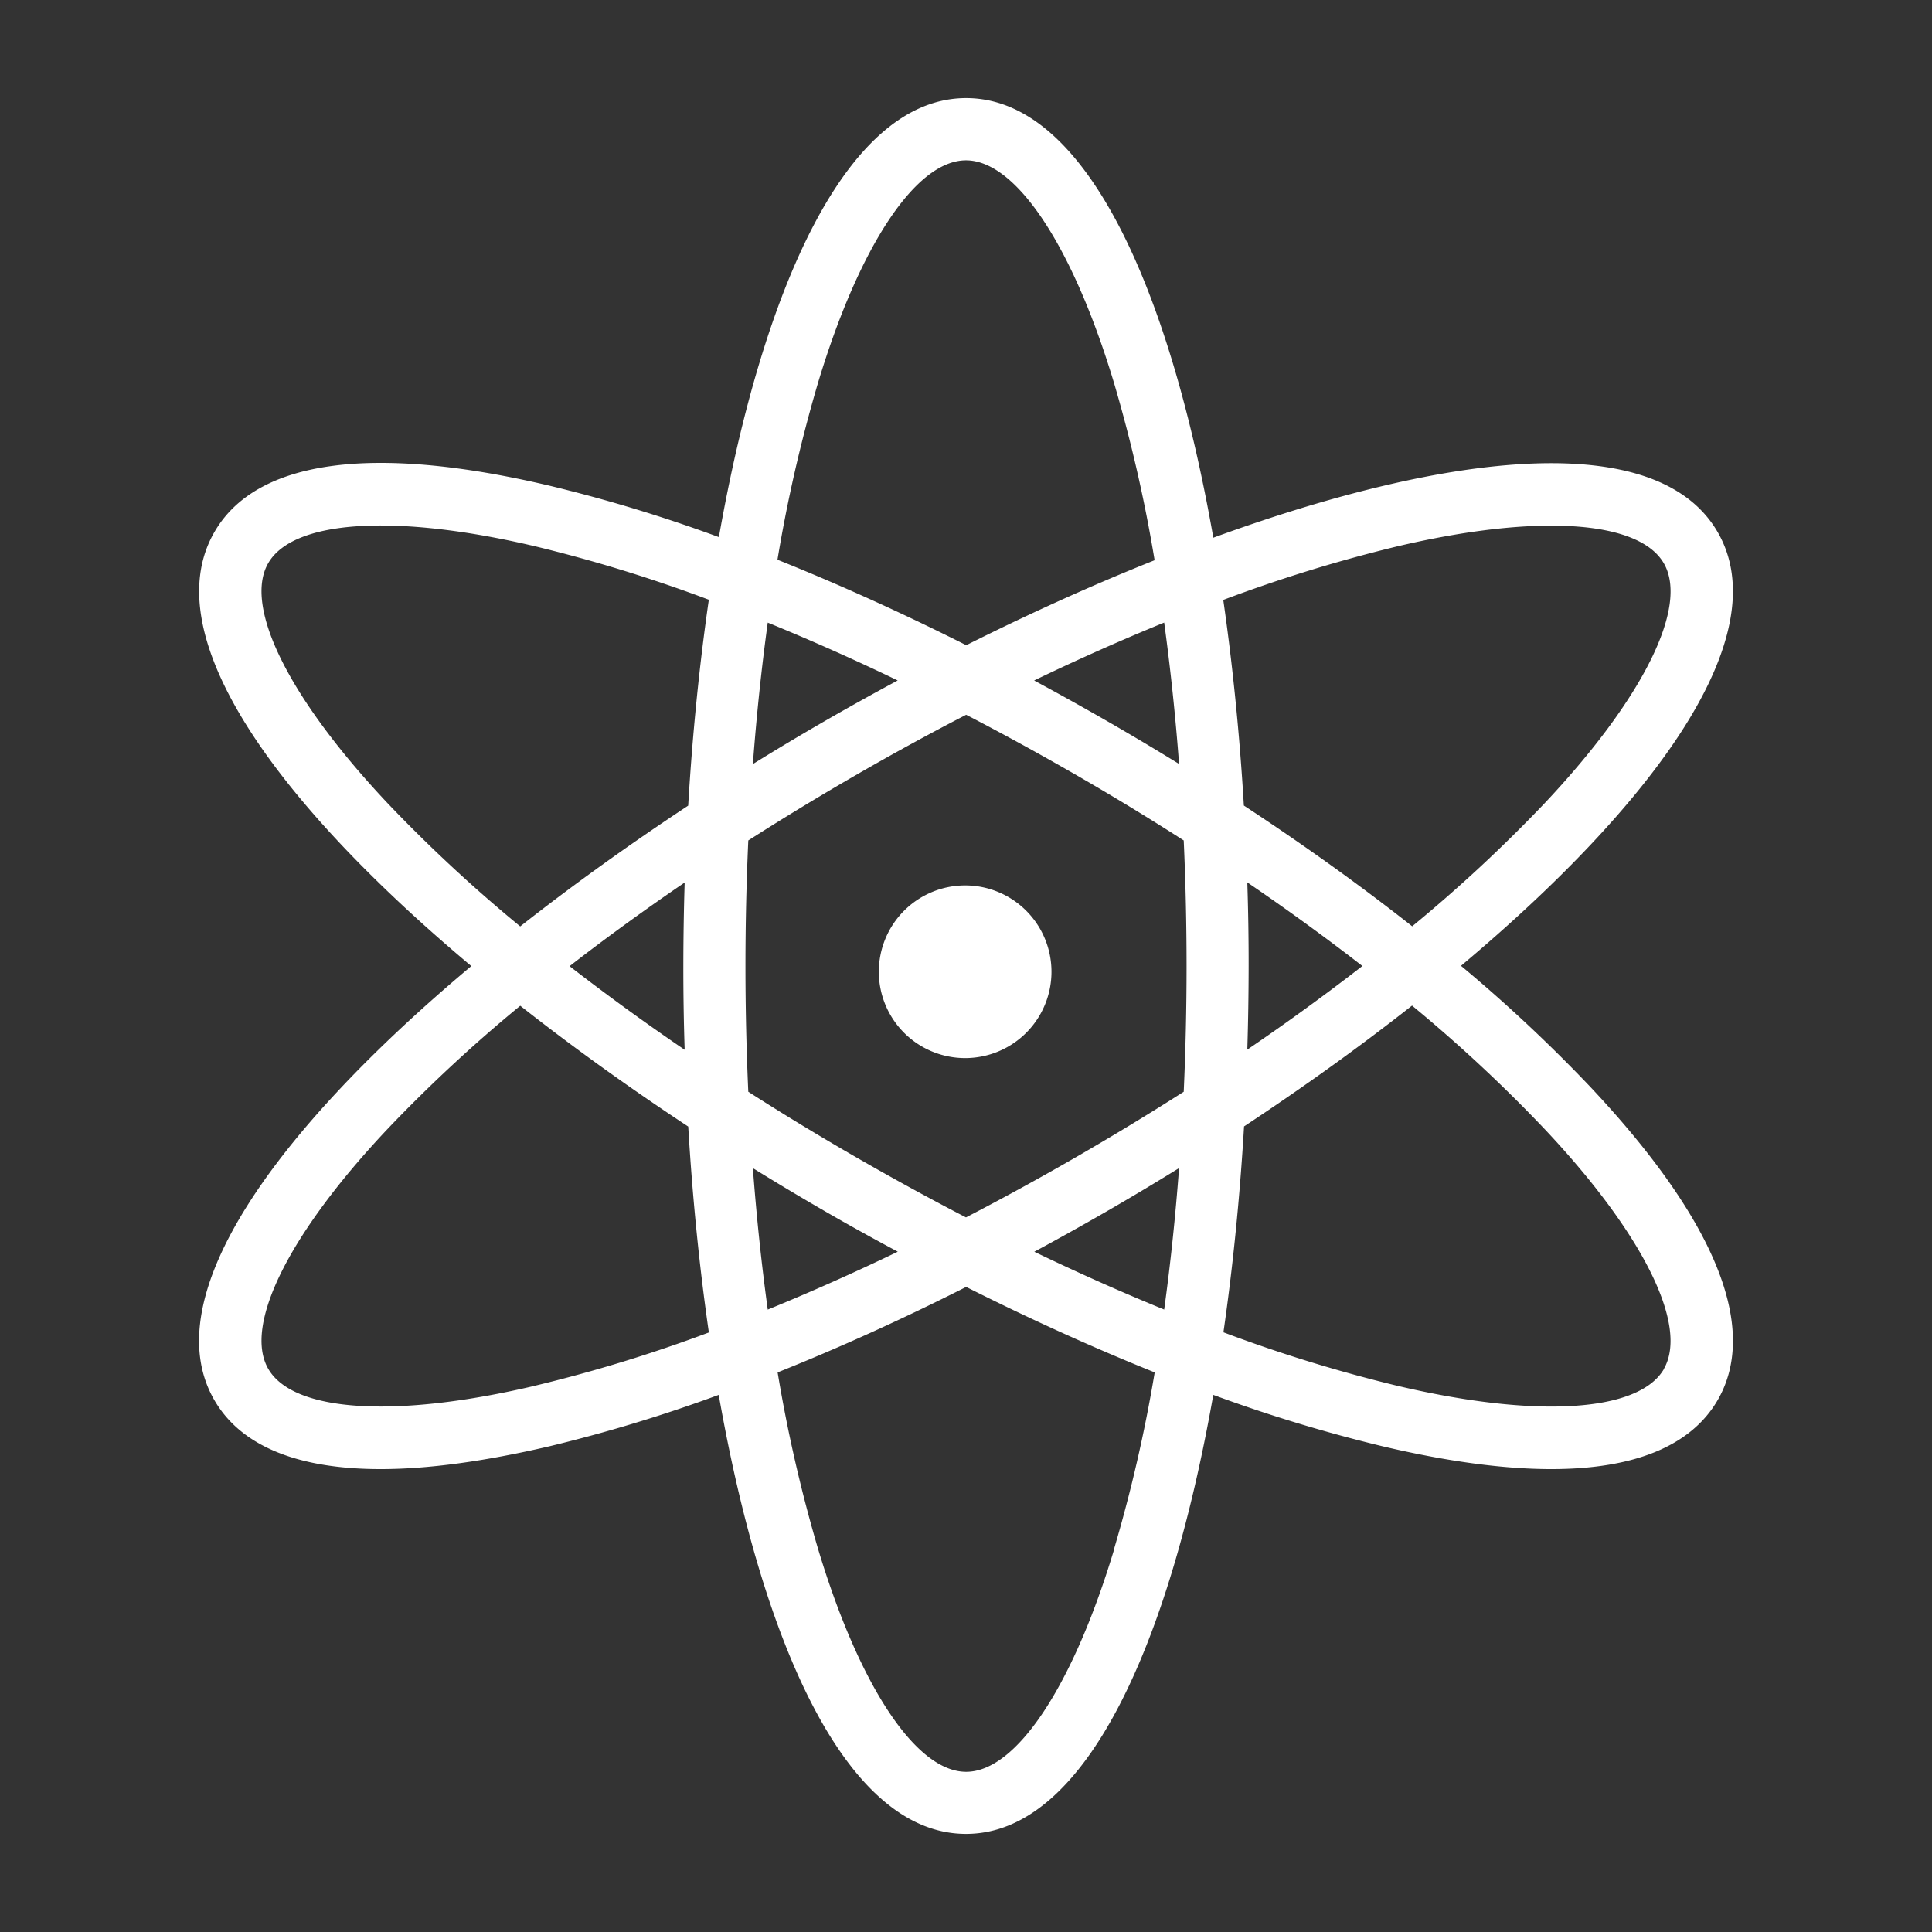 <svg style="height: 512px; width: 512px;" xmlns="http://www.w3.org/2000/svg" viewBox="0 0 512 512"><rect x="0" y="0" width="512" height="512" fill="#333333" stroke="none"/><g class="" style="" transform="translate(0,0)"><path d="M387.176 255.949c51.343-43.046 83.887-87.512 68.022-114.939-15.865-27.427-70.668-21.486-133.655 1.483C309.94 76.458 287.733 26 256.043 26c-31.69 0-53.917 50.448-65.53 116.338a403.375 403.375 0 0 0-44.827-13.61c-47.09-11.109-77.812-6.867-88.85 12.241-15.916 27.54 16.68 71.986 68.064 115.052-51.385 43.065-83.98 87.51-68.104 115.01 7.021 12.159 22.001 18.295 44.095 18.295 12.643 0 27.612-2.06 44.754-6.054a403.406 403.406 0 0 0 44.827-13.61C202.074 435.645 224.272 486 256.002 486c31.73 0 53.917-50.448 65.53-116.338a403.406 403.406 0 0 0 44.827 13.61c17.142 4.046 32.111 6.054 44.754 6.054 22.094 0 37.064-6.177 44.095-18.295 11.037-19.119-.659-47.843-33.82-83.064a403.334 403.334 0 0 0-34.212-32.018zm-17.05-111.12c37.064-8.74 64.172-7.03 70.803 4.449 6.63 11.479-5.457 35.828-31.546 63.543a392.678 392.678 0 0 1-35.138 32.657c-13.744-10.83-28.714-21.569-44.61-31.998-1.102-18.614-2.934-36.971-5.457-54.494a392.915 392.915 0 0 1 45.949-14.156zM285.21 306.624q-14.63 8.442-29.218 15.999-14.558-7.547-29.219-16-14.66-8.452-28.467-17.296a737.41 737.41 0 0 1 0-66.6q13.817-8.834 28.467-17.297 14.65-8.463 29.27-16.01 14.558 7.547 29.219 16 14.66 8.452 28.436 17.306a737.294 737.294 0 0 1 0 66.601q-13.837 8.834-28.488 17.297zm27.252 2.934c-.968 12.91-2.285 25.45-3.943 37.486-11.243-4.582-22.753-9.71-34.418-15.32q9.668-5.21 19.335-10.79 9.668-5.58 19.026-11.376zm-74.58 22.176c-11.654 5.611-23.165 10.728-34.418 15.32-1.657-12.046-2.975-24.575-3.943-37.486q9.43 5.838 19.016 11.377 9.585 5.539 19.345 10.738zm-56.44-53.536c-10.697-7.29-20.889-14.702-30.495-22.156 9.606-7.454 19.798-14.866 30.495-22.156q-.34 11.089-.35 22.156-.01 11.068.35 22.135zm18.08-75.713c.967-12.91 2.285-25.45 3.942-37.485a612.675 612.675 0 0 1 34.439 15.33q-9.77 5.25-19.366 10.779-9.595 5.529-19.016 11.376zm74.58-22.176c11.654-5.611 23.164-10.728 34.417-15.32a617.331 617.331 0 0 1 3.943 37.465q-9.338-5.765-19.016-11.325-9.677-5.56-19.345-10.769zm56.45 53.536c10.696 7.29 20.889 14.702 30.494 22.156-9.605 7.454-19.798 14.867-30.495 22.156q.34-11.088.35-22.156.01-11.068-.35-22.135zM216.744 101.59c10.955-36.446 25.996-59.096 39.257-59.096 13.26 0 28.292 22.65 39.256 59.096a392.863 392.863 0 0 1 10.728 46.875c-16.472 6.569-33.254 14.167-49.922 22.516-16.988-8.545-33.77-16.143-50.026-22.65a392.668 392.668 0 0 1 10.707-46.74zM102.641 212.78c-26.088-27.715-38.175-52.063-31.555-63.543 6.62-11.48 33.758-13.178 70.801-4.447a392.894 392.894 0 0 1 45.96 14.146c-2.533 17.502-4.366 35.93-5.468 54.565-15.587 10.296-30.587 21.044-44.517 32.009a392.863 392.863 0 0 1-35.22-32.73zm39.257 154.432c-37.064 8.741-64.172 7.032-70.802-4.447-6.63-11.48 5.426-35.798 31.545-63.503a392.874 392.874 0 0 1 35.231-32.729c13.93 10.965 28.93 21.744 44.518 32.019 1.101 18.635 2.934 37.064 5.466 54.566a392.894 392.894 0 0 1-46 14.094zM295.3 410.452c-10.955 36.446-25.996 59.096-39.257 59.096-13.26 0-28.292-22.65-39.256-59.096a392.668 392.668 0 0 1-10.708-46.751c16.236-6.487 32.997-14.074 49.964-22.65 16.967 8.534 33.728 16.122 49.964 22.65a392.668 392.668 0 0 1-10.759 46.751zm145.68-47.678c-6.63 11.48-33.759 13.188-70.802 4.448a392.905 392.905 0 0 1-45.958-14.146c2.532-17.503 4.365-35.931 5.466-54.566 15.588-10.296 30.588-21.044 44.518-32.019a392.894 392.894 0 0 1 35.18 32.77c26.088 27.705 38.154 52.054 31.545 63.534zm-208.081-105.25a22.876 22.876 0 1 1 22.876 22.876 22.876 22.876 0 0 1-22.876-22.876z" fill="#fff" fill-opacity="1"></path></g></svg>